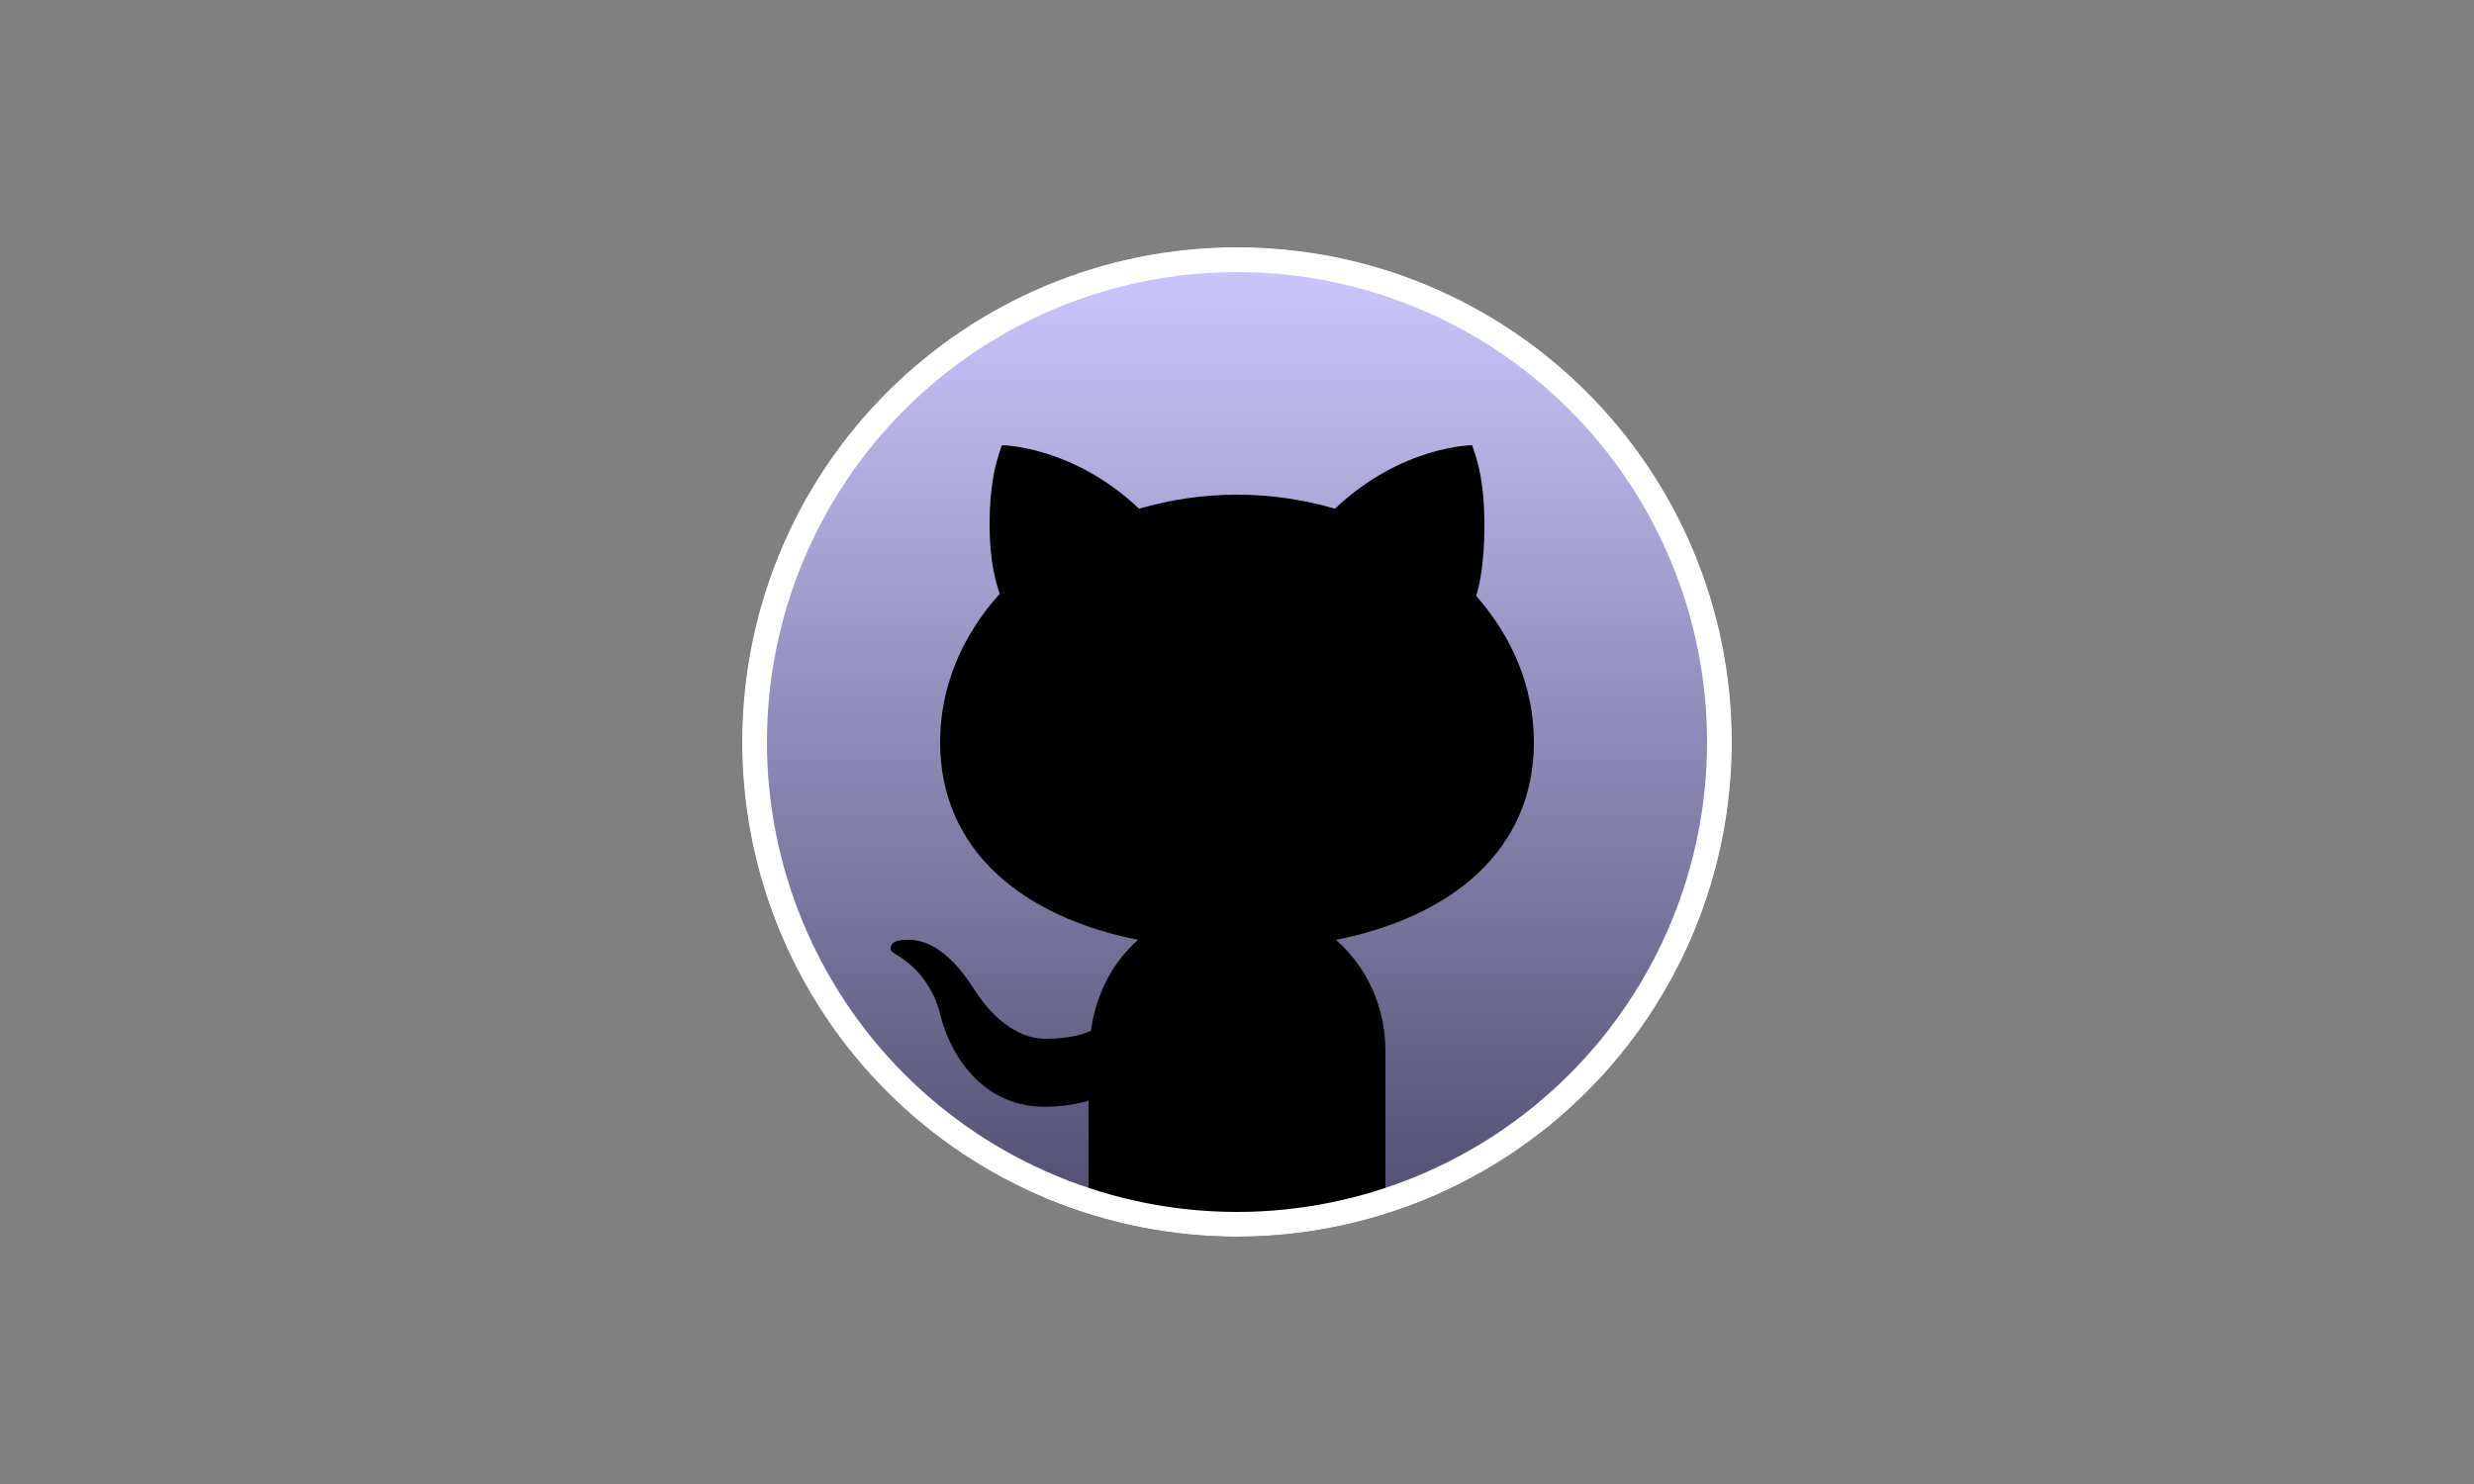 <svg width="100" height="60" viewBox="0 0 100 60" fill="none" xmlns="http://www.w3.org/2000/svg">
<rect x="0" y="0" width="100" height="60" fill="#808080" stroke="none"/>
<path d="M50 10C44.696 10 39.609 12.107 35.858 15.858C32.107 19.609 30 24.696 30 30C30 35.304 32.107 40.391 35.858 44.142C39.609 47.893 44.696 50 50 50C55.304 50 60.391 47.893 64.142 44.142C67.893 40.391 70 35.304 70 30C70 24.696 67.893 19.609 64.142 15.858C60.391 12.107 55.304 10 50 10Z" fill="black"/>
<path d="M50 10C38.955 10 30 18.955 30 30C30 39.444 36.548 47.354 45.35 49.451C44.895 49.342 44.443 49.221 44 49.082V44.5C44 44.5 43.25 44.75 42.25 44.75C39.452 44.75 38.29 42.254 38 41C37.824 40.236 37.364 39.512 36.87 39.07C36.28 38.544 36.004 38.542 36 38.362C35.992 37.985 36.506 38 36.75 38C38 38 38.948 39.33 39.388 40.018C40.478 41.715 41.648 42 42.25 42C43 42 43.648 41.888 44.094 41.672C44.3 40.22 44.946 38.926 46 38C41.31 37.062 38 34.372 38 30C38 27.748 38.904 25.678 40.41 24.006C40.256 23.57 40 22.688 40 21.25C40 20.3 40.066 19.134 40.5 18C40.5 18 43.352 18.02 46.042 20.568C47.284 20.206 48.612 20 50 20C51.388 20 52.716 20.206 53.958 20.568C56.648 18.02 59.5 18 59.5 18C59.936 19.134 60 20.3 60 21.25C60 22.8 59.794 23.704 59.668 24.094C61.128 25.75 62 27.788 62 30C62 34.372 58.69 37.062 54 38C55.252 39.1 56 40.702 56 42.5V49.082C55.557 49.221 55.106 49.342 54.65 49.451C63.452 47.354 70 39.444 70 30C70 18.955 61.045 10 50 10ZM51.395 49.946C50.934 49.978 50.469 50 50 50C50.469 50 50.933 49.978 51.395 49.946ZM50 50C49.531 50 49.066 49.978 48.605 49.946C49.067 49.978 49.531 50 50 50ZM48.298 49.923C47.362 49.844 46.444 49.701 45.549 49.497C46.445 49.7 47.362 49.844 48.298 49.923Z" fill="url(#paint0_linear_283_52)"/>
<path d="M36.211 16.211C39.868 12.555 44.828 10.5 50 10.5C55.172 10.5 60.132 12.555 63.789 16.211C67.445 19.868 69.5 24.828 69.5 30C69.5 35.172 67.445 40.132 63.789 43.789C60.132 47.446 55.172 49.5 50 49.5C44.828 49.5 39.868 47.446 36.211 43.789C32.554 40.132 30.5 35.172 30.5 30C30.5 24.828 32.554 19.868 36.211 16.211Z" stroke="white"/>
<defs>
<linearGradient id="paint0_linear_283_52" x1="50" y1="10" x2="50" y2="50" gradientUnits="userSpaceOnUse">
<stop stop-color="#CDC9FF"/>
<stop offset="1" stop-color="#4E4B6D"/>
</linearGradient>
</defs>
</svg>
